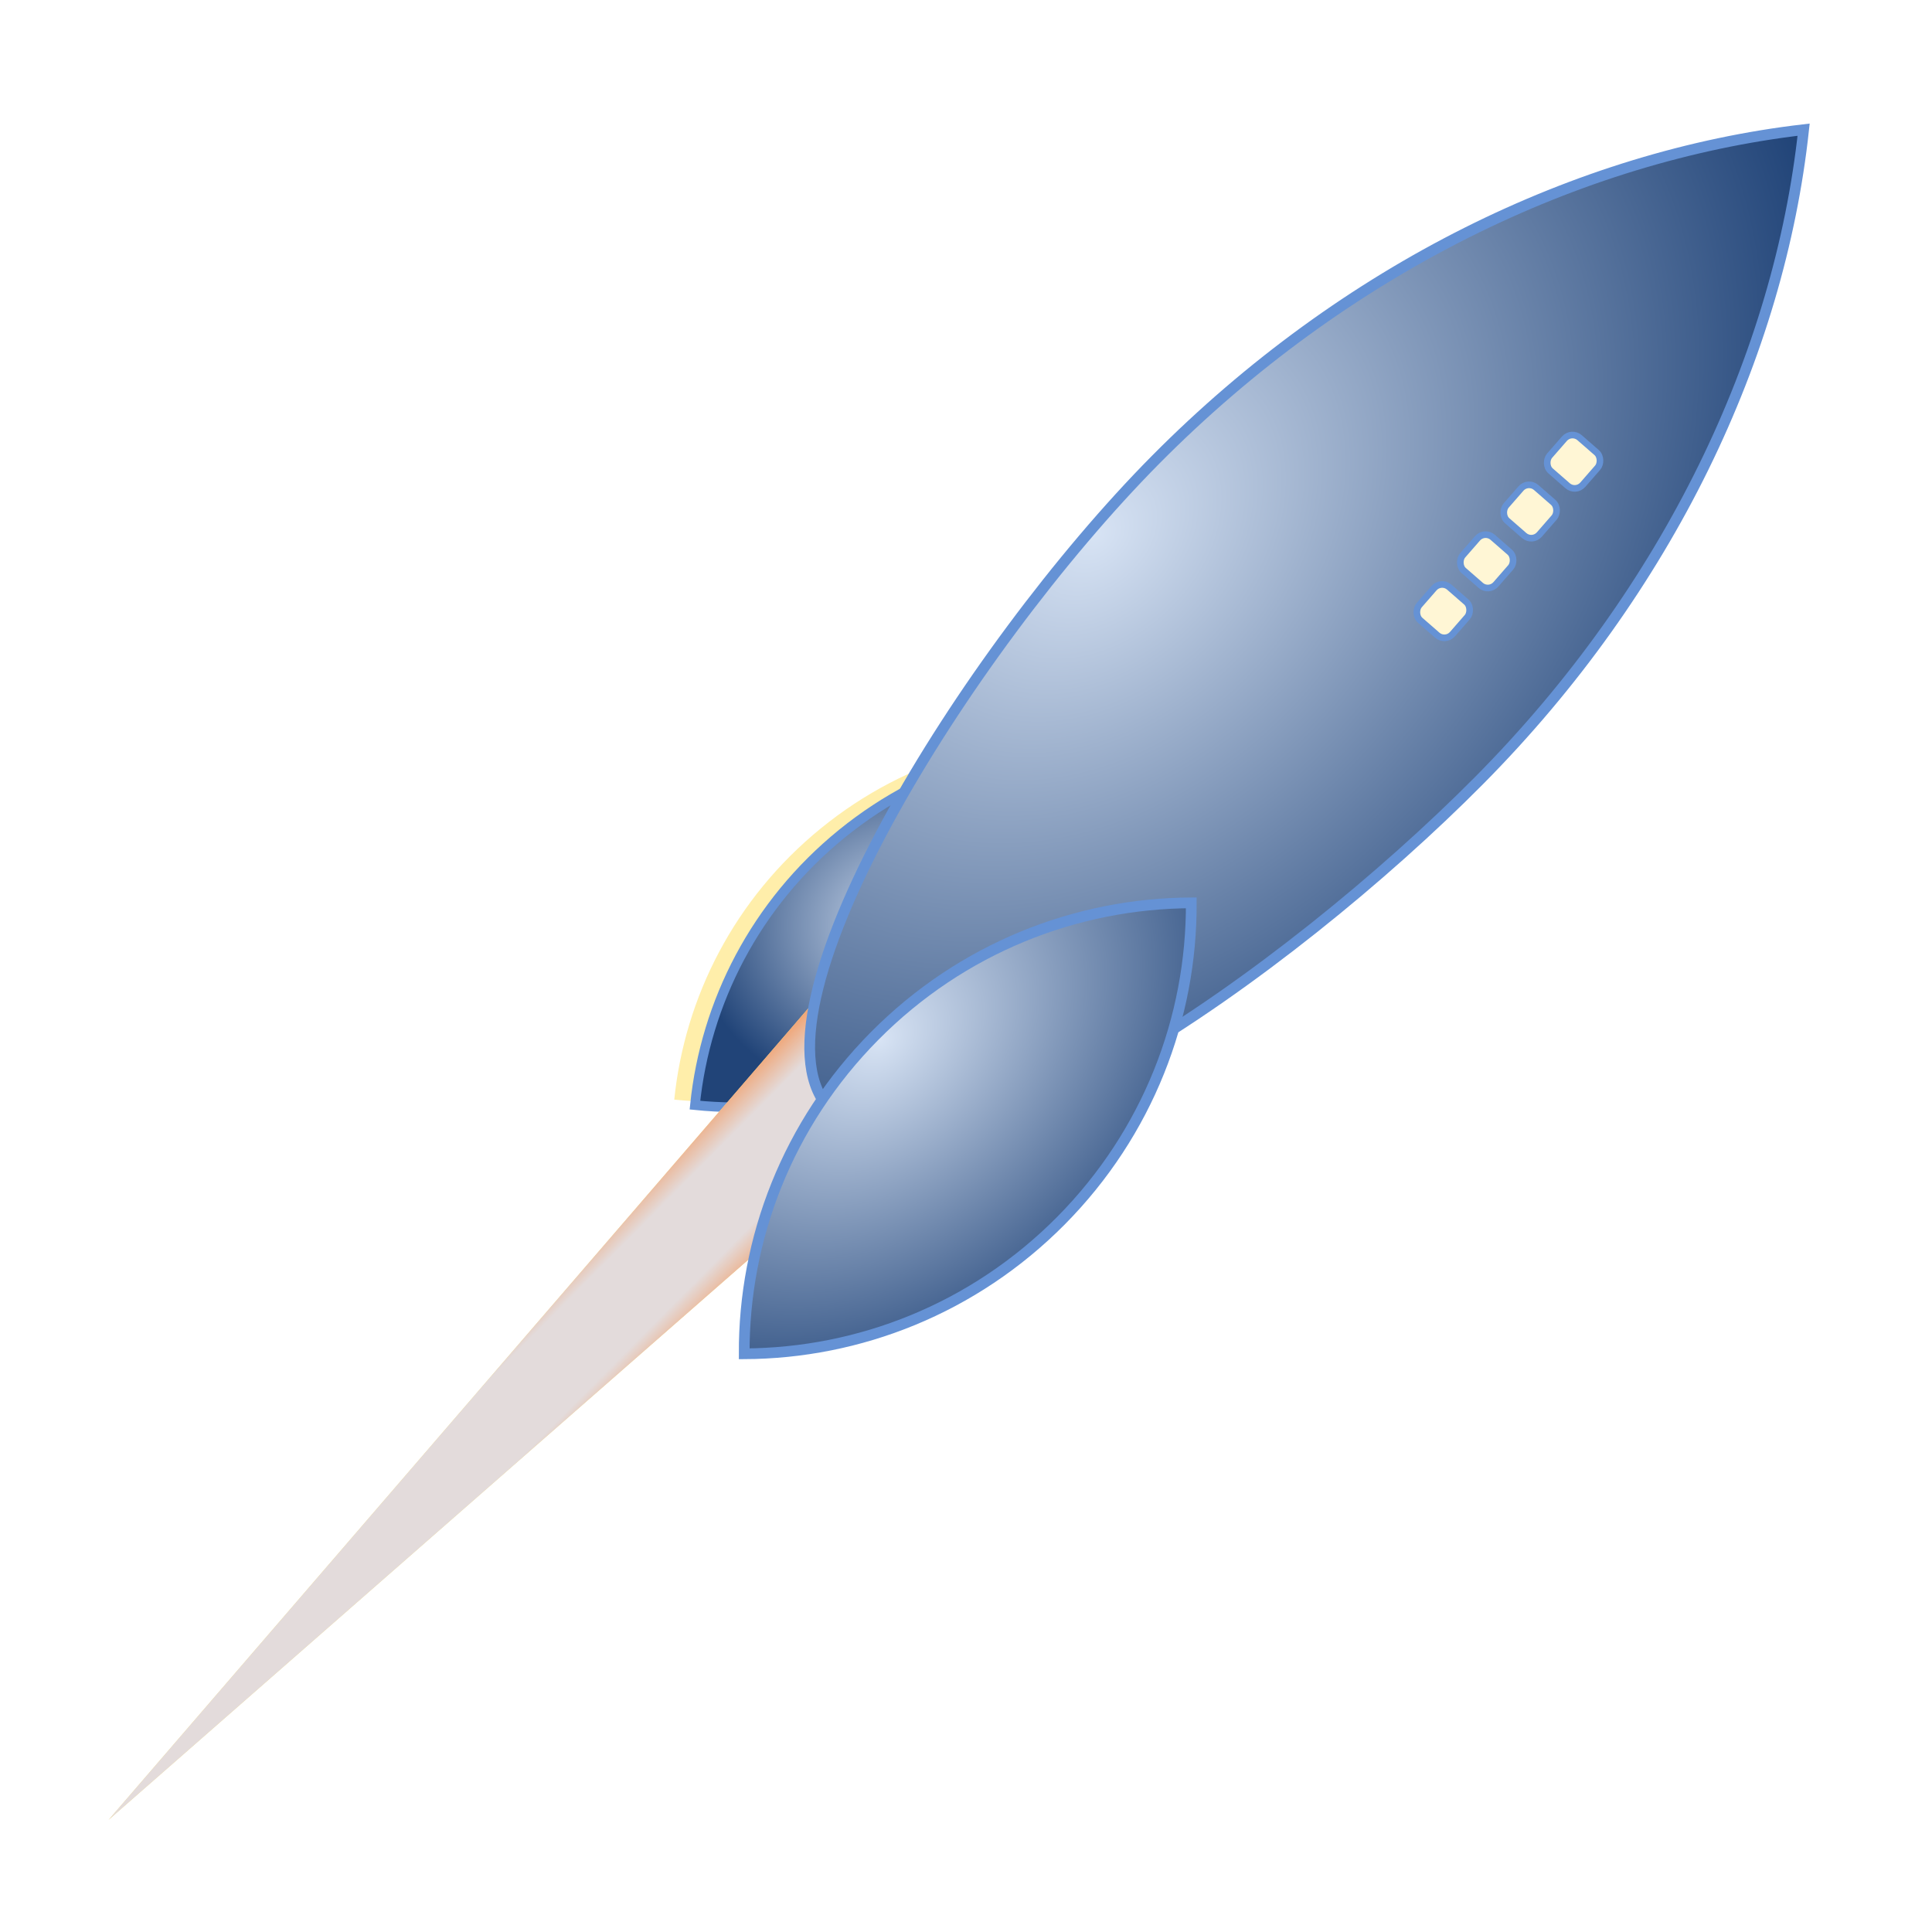 <?xml version="1.0" encoding="utf-8"?>
<svg id="svg4399" viewBox="0 0 200 200" version="1.0" xmlns="http://www.w3.org/2000/svg" xmlns:xlink="http://www.w3.org/1999/xlink">
  <defs id="defs4401">
    <linearGradient id="linearGradient4340">
      <stop id="stop4342" style="stop-color:#d7e3f4" offset="0"/>
      <stop id="stop4344" style="stop-color:#214478" offset="1"/>
    </linearGradient>
    <filter id="filter3107" height="1.048" width="1.343" y="-.024" x="-.172">
      <feGaussianBlur id="feGaussianBlur3109" stdDeviation="4.624"/>
    </filter>
    <filter id="filter3027" height="1.101" width="1.721" y="-.051" x="-.361">
      <feGaussianBlur id="feGaussianBlur3029" stdDeviation="9.711"/>
    </filter>
    <filter id="filter4336" height="1.44" width="1.574" y="-.22" x="-.287">
      <feGaussianBlur id="feGaussianBlur4338" stdDeviation="16.592"/>
    </filter>
    <linearGradient id="linearGradient4452" y2="708.43" gradientUnits="userSpaceOnUse" x2="215.16" gradientTransform="translate(189.2)" y1="708.43" x1="150.52">
      <stop id="stop3456" style="stop-color:#ff6600" offset="0"/>
      <stop id="stop2366" style="stop-color:#e3dbdb" offset="0.328"/>
      <stop id="stop2368" style="stop-color:#e3dbdb" offset="0.662"/>
      <stop id="stop3458" style="stop-color:#ff6600;stop-opacity:1" offset="1"/>
    </linearGradient>
    <filter id="filter3808" height="1.761" width="1.761" y="-.38" x="-.38">
      <feGaussianBlur id="feGaussianBlur3810" stdDeviation="1.31"/>
    </filter>
    <radialGradient id="radialGradient2540" gradientUnits="userSpaceOnUse" cy="474.26" cx="426.36" gradientTransform="matrix(.389 .439 -.599 .531 579.4 -443.21)" r="57.671" xlink:href="#linearGradient4340"/>
    <radialGradient id="radialGradient2543" gradientUnits="userSpaceOnUse" cy="343" cx="444.12" gradientTransform="matrix(.339 .364 -.495 .461 502.58 -376.34)" r="126.08" xlink:href="#linearGradient4340"/>
    <radialGradient id="radialGradient2549" gradientUnits="userSpaceOnUse" cy="-16.146" cx="464.85" gradientTransform="matrix(1 0 0 .826 0 -2.803)" r="23.414" xlink:href="#linearGradient4340"/>
  </defs>
  <g id="layer1" transform="translate(-370 111.92)">
    <path id="use2984" style="color:#000000;filter:url(#filter3808);fill:#ffffbe" d="m18.11 77.362a4.134 4.134 0 1 1 -8.268 0 4.134 4.134 0 1 1 8.268 0z" transform="matrix(.353 0 0 .353 767.97 1764.6)"/>
    <path id="use2986" style="color:#000000;filter:url(#filter3808);fill:#ffffbe" d="m18.11 77.362a4.134 4.134 0 1 1 -8.268 0 4.134 4.134 0 1 1 8.268 0z" transform="matrix(.353 0 0 .353 1624.6 6883)"/>
    <path id="use2988" style="color:#000000;filter:url(#filter3808);fill:#ffffbe" d="m18.11 77.362a4.134 4.134 0 1 1 -8.268 0 4.134 4.134 0 1 1 8.268 0z" transform="matrix(.353 0 0 .353 3764.1 19751)"/>
    <path id="use2990" style="color:#000000;filter:url(#filter3808);fill:#ffffbe" d="m18.11 77.362a4.134 4.134 0 1 1 -8.268 0 4.134 4.134 0 1 1 8.268 0z" transform="matrix(.353 0 0 .353 8259.2 46709)"/>
    <path id="use2992" style="color:#000000;filter:url(#filter3808);fill:#ffffbe" d="m18.11 77.362a4.134 4.134 0 1 1 -8.268 0 4.134 4.134 0 1 1 8.268 0z" transform="matrix(.353 0 0 .353 16591 96695)"/>
    <path id="use2994" style="color:#000000;filter:url(#filter3808);fill:#ffffbe" d="m18.11 77.362a4.134 4.134 0 1 1 -8.268 0 4.134 4.134 0 1 1 8.268 0z" transform="matrix(.353 0 0 .353 30744 1.8161e5)"/>
    <path id="use2996" style="color:#000000;filter:url(#filter3808);fill:#ffffbe" d="m18.11 77.362a4.134 4.134 0 1 1 -8.268 0 4.134 4.134 0 1 1 8.268 0z" transform="matrix(.353 0 0 .353 53250 3.1665e5)"/>
    <path id="use3004" style="color:#000000;filter:url(#filter3808);fill:#ffffbe" d="m18.11 77.362a4.134 4.134 0 1 1 -8.268 0 4.134 4.134 0 1 1 8.268 0z" transform="matrix(.353 0 0 .353 774.95 1765.8)"/>
    <path id="use3006" style="color:#000000;filter:url(#filter3808);fill:#ffffbe" d="m18.11 77.362a4.134 4.134 0 1 1 -8.268 0 4.134 4.134 0 1 1 8.268 0z" transform="matrix(.353 0 0 .353 1629.1 6885.4)"/>
    <path id="use3008" style="color:#000000;filter:url(#filter3808);fill:#ffffbe" d="m18.11 77.362a4.134 4.134 0 1 1 -8.268 0 4.134 4.134 0 1 1 8.268 0z" transform="matrix(.353 0 0 .353 3774 19755)"/>
    <path id="use3010" style="color:#000000;filter:url(#filter3808);fill:#ffffbe" d="m18.11 77.362a4.134 4.134 0 1 1 -8.268 0 4.134 4.134 0 1 1 8.268 0z" transform="matrix(.353 0 0 .353 8267.3 46711)"/>
    <path id="use3012" style="color:#000000;filter:url(#filter3808);fill:#ffffbe" d="m18.11 77.362a4.134 4.134 0 1 1 -8.268 0 4.134 4.134 0 1 1 8.268 0z" transform="matrix(.353 0 0 .353 16597 96696)"/>
    <path id="use3014" style="color:#000000;filter:url(#filter3808);fill:#ffffbe" d="m18.11 77.362a4.134 4.134 0 1 1 -8.268 0 4.134 4.134 0 1 1 8.268 0z" transform="matrix(.353 0 0 .353 30755 1.8161e5)"/>
    <path id="use3016" style="color:#000000;filter:url(#filter3808);fill:#ffffbe" d="m18.11 77.362a4.134 4.134 0 1 1 -8.268 0 4.134 4.134 0 1 1 8.268 0z" transform="matrix(.353 0 0 .353 53256 3.1665e5)"/>
    <path id="use3024" style="color:#000000;filter:url(#filter3808);fill:#ffffbe" d="m18.11 77.362a4.134 4.134 0 1 1 -8.268 0 4.134 4.134 0 1 1 8.268 0z" transform="matrix(.353 0 0 .353 867.22 1783.5)"/>
    <path id="use3026" style="color:#000000;filter:url(#filter3808);fill:#ffffbe" d="m18.11 77.362a4.134 4.134 0 1 1 -8.268 0 4.134 4.134 0 1 1 8.268 0z" transform="matrix(.353 0 0 .353 1726.6 6902.1)"/>
    <path id="use3028" style="color:#000000;filter:url(#filter3808);fill:#ffffbe" d="m18.11 77.362a4.134 4.134 0 1 1 -8.268 0 4.134 4.134 0 1 1 8.268 0z" transform="matrix(.353 0 0 .353 3869.8 19768)"/>
    <path id="use3030" style="color:#000000;filter:url(#filter3808);fill:#ffffbe" d="m18.11 77.362a4.134 4.134 0 1 1 -8.268 0 4.134 4.134 0 1 1 8.268 0z" transform="matrix(.353 0 0 .353 8363.6 46723)"/>
    <path id="use3032" style="color:#000000;filter:url(#filter3808);fill:#ffffbe" d="m18.11 77.362a4.134 4.134 0 1 1 -8.268 0 4.134 4.134 0 1 1 8.268 0z" transform="matrix(.353 0 0 .353 16689 96710)"/>
    <path id="use3034" style="color:#000000;filter:url(#filter3808);fill:#ffffbe" d="m18.11 77.362a4.134 4.134 0 1 1 -8.268 0 4.134 4.134 0 1 1 8.268 0z" transform="matrix(.353 0 0 .353 30847 1.8162e5)"/>
    <path id="use3036" style="color:#000000;filter:url(#filter3808);fill:#ffffbe" d="m18.11 77.362a4.134 4.134 0 1 1 -8.268 0 4.134 4.134 0 1 1 8.268 0z" transform="matrix(.353 0 0 .353 53354 3.1667e5)"/>
    <path id="path4371" style="color:#000000;filter:url(#filter4336);fill:#ffeeaa" d="m455.81 396.56c-28.85 0.11-57.62 11.3-79.53 33.38s-32.89 50.93-32.78 79.78c14.67-0.06 29.33-2.99 43.06-8.75-13.65 23.64-18.85 50.45-15.97 76.37 31.91-3.55 62.42-19.36 84.03-46.4 21.62-27.04 30.34-60.28 26.79-92.19-13.31 1.48-26.36 5.11-38.63 10.78 8.74-16.52 13.1-34.74 13.03-52.97z" transform="matrix(.368 .039 -.039 .368 333.27 -199.06)"/>
    <path id="path4373" style="color:#000000;stroke:#6592d5;stroke-width:.999;fill:url(#radialGradient2549)" d="m487.77-34.775c-10.64-1.097-21.67 1.892-30.62 9.161-8.94 7.27-14.12 17.466-15.21 28.097 10.63 1.097 21.67-1.892 30.61-9.162 8.94-7.269 14.12-17.466 15.22-28.096z"/>
    <path id="path4375" style="color:#000000;filter:url(#filter3027);fill:#ffe680" d="m339.73 478.1h64.64l-32.32 460.66-32.32-460.66z" transform="matrix(.263 .261 -.261 .263 528.41 -267.53)"/>
    <path id="path4377" style="color:#000000;filter:url(#filter3107);fill:url(#linearGradient4452)" d="m339.73 478.1h64.64l-32.32 460.66-32.32-460.66z" transform="matrix(.263 .261 -.261 .263 528.41 -267.53)"/>
    <path id="path4379" style="stroke:#6592d5;stroke-width:1.111;fill:url(#radialGradient2543)" d="m556.71-98.496c-23.26 2.708-47.44 14.354-67.08 34.165s-43.23 57.803-33.58 67.37c11.46 11.365 47.43-14.354 67.07-34.165s31.08-44.095 33.59-67.37z"/>
    <path id="path4381" style="color:#000000;stroke:#6592d5;stroke-width:1.111;fill:url(#radialGradient2540)" d="m493.32-18.458c-11.89 0.052-23.75 4.673-32.78 13.781-9.03 9.108-13.55 21.006-13.5 32.901 11.9-0.051 23.76-4.672 32.79-13.78 9.02-9.109 13.54-21.007 13.49-32.902z"/>
    <g id="g4383" transform="matrix(.18 .157 -.157 .18 500.37 -162.02)">
      <rect id="rect4385" style="color:#000000;stroke:#6592d5;stroke-width:2.871;fill:#fff6d5" rx="4.659" ry="4.659" height="19.109" width="19.109" y="209.81" x="362.49"/>
      <rect id="use4387" style="color:#000000;stroke:#6592d5;stroke-width:2.871;fill:#fff6d5" rx="4.659" ry="4.659" height="19.109" width="19.109" y="238.45" x="362.49"/>
      <rect id="use4389" style="color:#000000;stroke:#6592d5;stroke-width:2.871;fill:#fff6d5" rx="4.659" ry="4.659" height="19.109" width="19.109" y="267.1" x="362.49"/>
      <rect id="use4391" style="color:#000000;stroke:#6592d5;stroke-width:2.871;fill:#fff6d5" rx="4.659" ry="4.659" height="19.109" width="19.109" y="295.75" x="362.49"/>
    </g>
    <path id="use3044" style="color:#000000;filter:url(#filter3808);fill:#ffffbe" d="m18.11 77.362a4.134 4.134 0 1 1 -8.268 0 4.134 4.134 0 1 1 8.268 0z" transform="matrix(.353 0 0 .353 1172.1 1832.3)"/>
    <path id="use3046" style="color:#000000;filter:url(#filter3808);fill:#ffffbe" d="m18.11 77.362a4.134 4.134 0 1 1 -8.268 0 4.134 4.134 0 1 1 8.268 0z" transform="matrix(.353 0 0 .353 2027 6950.5)"/>
    <path id="use3048" style="color:#000000;filter:url(#filter3808);fill:#ffffbe" d="m18.11 77.362a4.134 4.134 0 1 1 -8.268 0 4.134 4.134 0 1 1 8.268 0z" transform="matrix(.353 0 0 .353 4166.2 19819)"/>
    <path id="use3050" style="color:#000000;filter:url(#filter3808);fill:#ffffbe" d="m18.11 77.362a4.134 4.134 0 1 1 -8.268 0 4.134 4.134 0 1 1 8.268 0z" transform="matrix(.353 0 0 .353 8659.4 46772)"/>
    <path id="use3052" style="color:#000000;filter:url(#filter3808);fill:#ffffbe" d="m18.11 77.362a4.134 4.134 0 1 1 -8.268 0 4.134 4.134 0 1 1 8.268 0z" transform="matrix(.353 0 0 .353 16993 96762)"/>
    <path id="use3054" style="color:#000000;filter:url(#filter3808);fill:#ffffbe" d="m18.11 77.362a4.134 4.134 0 1 1 -8.268 0 4.134 4.134 0 1 1 8.268 0z" transform="matrix(.353 0 0 .353 31143 1.8168e5)"/>
    <path id="use3056" style="color:#000000;filter:url(#filter3808);fill:#ffffbe" d="m18.11 77.362a4.134 4.134 0 1 1 -8.268 0 4.134 4.134 0 1 1 8.268 0z" transform="matrix(.353 0 0 .353 53649 3.1672e5)"/>
    <path id="use3058" style="color:#000000;filter:url(#filter3808);fill:#ffffbe" d="m18.11 77.362a4.134 4.134 0 1 1 -8.268 0 4.134 4.134 0 1 1 8.268 0z" transform="matrix(.353 0 0 .353 1531.7 170.57)"/>
    <path id="use3060" style="color:#000000;filter:url(#filter3808);fill:#ffffbe" d="m18.11 77.362a4.134 4.134 0 1 1 -8.268 0 4.134 4.134 0 1 1 8.268 0z" transform="matrix(.353 0 0 .353 1536.7 180.92)"/>
    <path id="use3062" style="color:#000000;filter:url(#filter3808);fill:#ffffbe" d="m18.11 77.362a4.134 4.134 0 1 1 -8.268 0 4.134 4.134 0 1 1 8.268 0z" transform="matrix(.353 0 0 .353 1575.2 432.34)"/>
    <path id="use3064" style="color:#000000;filter:url(#filter3808);fill:#ffffbe" d="m18.11 77.362a4.134 4.134 0 1 1 -8.268 0 4.134 4.134 0 1 1 8.268 0z" transform="matrix(.353 0 0 .353 1829 1943.9)"/>
    <path id="use3066" style="color:#000000;filter:url(#filter3808);fill:#ffffbe" d="m18.11 77.362a4.134 4.134 0 1 1 -8.268 0 4.134 4.134 0 1 1 8.268 0z" transform="matrix(.353 0 0 .353 2680 7061.6)"/>
    <path id="use3068" style="color:#000000;filter:url(#filter3808);fill:#ffffbe" d="m18.11 77.362a4.134 4.134 0 1 1 -8.268 0 4.134 4.134 0 1 1 8.268 0z" transform="matrix(.353 0 0 .353 4827.6 19926)"/>
    <path id="use3070" style="color:#000000;filter:url(#filter3808);fill:#ffffbe" d="m18.11 77.362a4.134 4.134 0 1 1 -8.268 0 4.134 4.134 0 1 1 8.268 0z" transform="matrix(.353 0 0 .353 9320.6 46886)"/>
    <path id="use3072" style="color:#000000;filter:url(#filter3808);fill:#ffffbe" d="m18.11 77.362a4.134 4.134 0 1 1 -8.268 0 4.134 4.134 0 1 1 8.268 0z" transform="matrix(.353 0 0 .353 17650 96874)"/>
    <path id="use3074" style="color:#000000;filter:url(#filter3808);fill:#ffffbe" d="m18.11 77.362a4.134 4.134 0 1 1 -8.268 0 4.134 4.134 0 1 1 8.268 0z" transform="matrix(.353 0 0 .353 31805 1.8179e5)"/>
    <path id="use3076" style="color:#000000;filter:url(#filter3808);fill:#ffffbe" d="m18.11 77.362a4.134 4.134 0 1 1 -8.268 0 4.134 4.134 0 1 1 8.268 0z" transform="matrix(.353 0 0 .353 54313 3.1683e5)"/>
    <path id="use3078" style="color:#000000;filter:url(#filter3808);fill:#ffffbe" d="m18.11 77.362a4.134 4.134 0 1 1 -8.268 0 4.134 4.134 0 1 1 8.268 0z" transform="matrix(.353 0 0 .353 2722.2 368.29)"/>
    <path id="use3080" style="color:#000000;filter:url(#filter3808);fill:#ffffbe" d="m18.11 77.362a4.134 4.134 0 1 1 -8.268 0 4.134 4.134 0 1 1 8.268 0z" transform="matrix(.353 0 0 .353 2720.4 380.71)"/>
    <path id="use3082" style="color:#000000;filter:url(#filter3808);fill:#ffffbe" d="m18.11 77.362a4.134 4.134 0 1 1 -8.268 0 4.134 4.134 0 1 1 8.268 0z" transform="matrix(.353 0 0 .353 2766.2 630.54)"/>
    <path id="use3084" style="color:#000000;filter:url(#filter3808);fill:#ffffbe" d="m18.11 77.362a4.134 4.134 0 1 1 -8.268 0 4.134 4.134 0 1 1 8.268 0z" transform="matrix(.353 0 0 .353 3014.8 2139.4)"/>
    <path id="use3086" style="color:#000000;filter:url(#filter3808);fill:#ffffbe" d="m18.11 77.362a4.134 4.134 0 1 1 -8.268 0 4.134 4.134 0 1 1 8.268 0z" transform="matrix(.353 0 0 .353 3870 7259.4)"/>
    <path id="use3088" style="color:#000000;filter:url(#filter3808);fill:#ffffbe" d="m18.11 77.362a4.134 4.134 0 1 1 -8.268 0 4.134 4.134 0 1 1 8.268 0z" transform="matrix(.353 0 0 .353 6013.8 20127)"/>
    <path id="use3090" style="color:#000000;filter:url(#filter3808);fill:#ffffbe" d="m18.11 77.362a4.134 4.134 0 1 1 -8.268 0 4.134 4.134 0 1 1 8.268 0z" transform="matrix(.353 0 0 .353 10511 47084)"/>
    <path id="use3092" style="color:#000000;filter:url(#filter3808);fill:#ffffbe" d="m18.11 77.362a4.134 4.134 0 1 1 -8.268 0 4.134 4.134 0 1 1 8.268 0z" transform="matrix(.353 0 0 .353 18839 97068)"/>
    <path id="use3094" style="color:#000000;filter:url(#filter3808);fill:#ffffbe" d="m18.11 77.362a4.134 4.134 0 1 1 -8.268 0 4.134 4.134 0 1 1 8.268 0z" transform="matrix(.353 0 0 .353 32994 1.8198e5)"/>
    <path id="use3096" style="color:#000000;filter:url(#filter3808);fill:#ffffbe" d="m18.11 77.362a4.134 4.134 0 1 1 -8.268 0 4.134 4.134 0 1 1 8.268 0z" transform="matrix(.353 0 0 .353 55498 3.1703e5)"/>
    <path id="use3098" style="color:#000000;filter:url(#filter3808);fill:#ffffbe" d="m18.11 77.362a4.134 4.134 0 1 1 -8.268 0 4.134 4.134 0 1 1 8.268 0z" transform="matrix(.353 0 0 .353 4631.6 686.68)"/>
    <path id="use3100" style="color:#000000;filter:url(#filter3808);fill:#ffffbe" d="m18.11 77.362a4.134 4.134 0 1 1 -8.268 0 4.134 4.134 0 1 1 8.268 0z" transform="matrix(.353 0 0 .353 4633.4 697.14)"/>
    <path id="use3102" style="color:#000000;filter:url(#filter3808);fill:#ffffbe" d="m18.11 77.362a4.134 4.134 0 1 1 -8.268 0 4.134 4.134 0 1 1 8.268 0z" transform="matrix(.353 0 0 .353 4675 948.19)"/>
    <path id="use3104" style="color:#000000;filter:url(#filter3808);fill:#ffffbe" d="m18.11 77.362a4.134 4.134 0 1 1 -8.268 0 4.134 4.134 0 1 1 8.268 0z" transform="matrix(.353 0 0 .353 4925.5 2457.4)"/>
    <path id="use3106" style="color:#000000;filter:url(#filter3808);fill:#ffffbe" d="m18.11 77.362a4.134 4.134 0 1 1 -8.268 0 4.134 4.134 0 1 1 8.268 0z" transform="matrix(.353 0 0 .353 5779.9 7575.9)"/>
    <path id="use3108" style="color:#000000;filter:url(#filter3808);fill:#ffffbe" d="m18.11 77.362a4.134 4.134 0 1 1 -8.268 0 4.134 4.134 0 1 1 8.268 0z" transform="matrix(.353 0 0 .353 7925.8 20445)"/>
    <path id="use3110" style="color:#000000;filter:url(#filter3808);fill:#ffffbe" d="m18.11 77.362a4.134 4.134 0 1 1 -8.268 0 4.134 4.134 0 1 1 8.268 0z" transform="matrix(.353 0 0 .353 12413 47403)"/>
    <path id="use3112" style="color:#000000;filter:url(#filter3808);fill:#ffffbe" d="m18.11 77.362a4.134 4.134 0 1 1 -8.268 0 4.134 4.134 0 1 1 8.268 0z" transform="matrix(.353 0 0 .353 20750 97387)"/>
    <path id="use3114" style="color:#000000;filter:url(#filter3808);fill:#ffffbe" d="m18.11 77.362a4.134 4.134 0 1 1 -8.268 0 4.134 4.134 0 1 1 8.268 0z" transform="matrix(.353 0 0 .353 34901 1.823e5)"/>
    <path id="use3116" style="color:#000000;filter:url(#filter3808);fill:#ffffbe" d="m18.11 77.362a4.134 4.134 0 1 1 -8.268 0 4.134 4.134 0 1 1 8.268 0z" transform="matrix(.353 0 0 .353 57407 3.1735e5)"/>
    <path id="use3118" style="color:#000000;filter:url(#filter3808);fill:#ffffbe" d="m18.11 77.362a4.134 4.134 0 1 1 -8.268 0 4.134 4.134 0 1 1 8.268 0z" transform="matrix(.353 0 0 .353 7465.9 1159.7)"/>
    <path id="use3120" style="color:#000000;filter:url(#filter3808);fill:#ffffbe" d="m18.11 77.362a4.134 4.134 0 1 1 -8.268 0 4.134 4.134 0 1 1 8.268 0z" transform="matrix(.353 0 0 .353 7463.7 1170.3)"/>
    <path id="use3122" style="color:#000000;filter:url(#filter3808);fill:#ffffbe" d="m18.11 77.362a4.134 4.134 0 1 1 -8.268 0 4.134 4.134 0 1 1 8.268 0z" transform="matrix(.353 0 0 .353 7504.6 1423.3)"/>
    <path id="use3124" style="color:#000000;filter:url(#filter3808);fill:#ffffbe" d="m18.11 77.362a4.134 4.134 0 1 1 -8.268 0 4.134 4.134 0 1 1 8.268 0z" transform="matrix(.353 0 0 .353 7757.3 2929.9)"/>
    <path id="use3126" style="color:#000000;filter:url(#filter3808);fill:#ffffbe" d="m18.11 77.362a4.134 4.134 0 1 1 -8.268 0 4.134 4.134 0 1 1 8.268 0z" transform="matrix(.353 0 0 .353 8615.2 8048.6)"/>
    <path id="use3128" style="color:#000000;filter:url(#filter3808);fill:#ffffbe" d="m18.11 77.362a4.134 4.134 0 1 1 -8.268 0 4.134 4.134 0 1 1 8.268 0z" transform="matrix(.353 0 0 .353 10760 20916)"/>
    <path id="use3130" style="color:#000000;filter:url(#filter3808);fill:#ffffbe" d="m18.11 77.362a4.134 4.134 0 1 1 -8.268 0 4.134 4.134 0 1 1 8.268 0z" transform="matrix(.353 0 0 .353 15251 47874)"/>
    <path id="use3132" style="color:#000000;filter:url(#filter3808);fill:#ffffbe" d="m18.11 77.362a4.134 4.134 0 1 1 -8.268 0 4.134 4.134 0 1 1 8.268 0z" transform="matrix(.353 0 0 .353 23582 97858)"/>
    <path id="use3134" style="color:#000000;filter:url(#filter3808);fill:#ffffbe" d="m18.11 77.362a4.134 4.134 0 1 1 -8.268 0 4.134 4.134 0 1 1 8.268 0z" transform="matrix(.353 0 0 .353 37731 1.8277e5)"/>
    <path id="use3136" style="color:#000000;filter:url(#filter3808);fill:#ffffbe" d="m18.11 77.362a4.134 4.134 0 1 1 -8.268 0 4.134 4.134 0 1 1 8.268 0z" transform="matrix(.353 0 0 .353 60238 3.1782e5)"/>
    <path id="use3138" style="color:#000000;filter:url(#filter3808);fill:#ffffbe" d="m18.11 77.362a4.134 4.134 0 1 1 -8.268 0 4.134 4.134 0 1 1 8.268 0z" transform="matrix(.353 0 0 .353 11437 1823.2)"/>
    <path id="use3140" style="color:#000000;filter:url(#filter3808);fill:#ffffbe" d="m18.11 77.362a4.134 4.134 0 1 1 -8.268 0 4.134 4.134 0 1 1 8.268 0z" transform="matrix(.353 0 0 .353 11439 1829)"/>
    <path id="use3142" style="color:#000000;filter:url(#filter3808);fill:#ffffbe" d="m18.11 77.362a4.134 4.134 0 1 1 -8.268 0 4.134 4.134 0 1 1 8.268 0z" transform="matrix(.353 0 0 .353 11483 2084.7)"/>
    <path id="use3144" style="color:#000000;filter:url(#filter3808);fill:#ffffbe" d="m18.11 77.362a4.134 4.134 0 1 1 -8.268 0 4.134 4.134 0 1 1 8.268 0z" transform="matrix(.353 0 0 .353 11734 3591.5)"/>
    <path id="use3146" style="color:#000000;filter:url(#filter3808);fill:#ffffbe" d="m18.11 77.362a4.134 4.134 0 1 1 -8.268 0 4.134 4.134 0 1 1 8.268 0z" transform="matrix(.353 0 0 .353 12586 8713.3)"/>
    <path id="use3148" style="color:#000000;filter:url(#filter3808);fill:#ffffbe" d="m18.11 77.362a4.134 4.134 0 1 1 -8.268 0 4.134 4.134 0 1 1 8.268 0z" transform="matrix(.353 0 0 .353 14728 21579)"/>
    <path id="use3150" style="color:#000000;filter:url(#filter3808);fill:#ffffbe" d="m18.11 77.362a4.134 4.134 0 1 1 -8.268 0 4.134 4.134 0 1 1 8.268 0z" transform="matrix(.353 0 0 .353 19222 48537)"/>
    <path id="use3152" style="color:#000000;filter:url(#filter3808);fill:#ffffbe" d="m18.11 77.362a4.134 4.134 0 1 1 -8.268 0 4.134 4.134 0 1 1 8.268 0z" transform="matrix(.353 0 0 .353 27552 98521)"/>
    <path id="use3154" style="color:#000000;filter:url(#filter3808);fill:#ffffbe" d="m18.11 77.362a4.134 4.134 0 1 1 -8.268 0 4.134 4.134 0 1 1 8.268 0z" transform="matrix(.353 0 0 .353 41709 1.8344e5)"/>
    <path id="use3156" style="color:#000000;filter:url(#filter3808);fill:#ffffbe" d="m18.11 77.362a4.134 4.134 0 1 1 -8.268 0 4.134 4.134 0 1 1 8.268 0z" transform="matrix(.353 0 0 .353 64211 3.1848e5)"/>
    <path id="use3158" style="color:#000000;filter:url(#filter3808);fill:#ffffbe" d="m18.11 77.362a4.134 4.134 0 1 1 -8.268 0 4.134 4.134 0 1 1 8.268 0z" transform="matrix(.353 0 0 .353 16777 2710.5)"/>
    <path id="use3160" style="color:#000000;filter:url(#filter3808);fill:#ffffbe" d="m18.11 77.362a4.134 4.134 0 1 1 -8.268 0 4.134 4.134 0 1 1 8.268 0z" transform="matrix(.353 0 0 .353 16780 2723.3)"/>
    <path id="use3162" style="color:#000000;filter:url(#filter3808);fill:#ffffbe" d="m18.11 77.362a4.134 4.134 0 1 1 -8.268 0 4.134 4.134 0 1 1 8.268 0z" transform="matrix(.353 0 0 .353 16823 2971.6)"/>
    <path id="use3164" style="color:#000000;filter:url(#filter3808);fill:#ffffbe" d="m18.11 77.362a4.134 4.134 0 1 1 -8.268 0 4.134 4.134 0 1 1 8.268 0z" transform="matrix(.353 0 0 .353 17073 4484.2)"/>
    <path id="use3166" style="color:#000000;filter:url(#filter3808);fill:#ffffbe" d="m18.11 77.362a4.134 4.134 0 1 1 -8.268 0 4.134 4.134 0 1 1 8.268 0z" transform="matrix(.353 0 0 .353 17931 9602.6)"/>
    <path id="use3168" style="color:#000000;filter:url(#filter3808);fill:#ffffbe" d="m18.11 77.362a4.134 4.134 0 1 1 -8.268 0 4.134 4.134 0 1 1 8.268 0z" transform="matrix(.353 0 0 .353 20069 22466)"/>
    <path id="use3170" style="color:#000000;filter:url(#filter3808);fill:#ffffbe" d="m18.11 77.362a4.134 4.134 0 1 1 -8.268 0 4.134 4.134 0 1 1 8.268 0z" transform="matrix(.353 0 0 .353 24564 49428)"/>
    <path id="use3172" style="color:#000000;filter:url(#filter3808);fill:#ffffbe" d="m18.11 77.362a4.134 4.134 0 1 1 -8.268 0 4.134 4.134 0 1 1 8.268 0z" transform="matrix(.353 0 0 .353 32894 99413)"/>
    <path id="use3174" style="color:#000000;filter:url(#filter3808);fill:#ffffbe" d="m18.11 77.362a4.134 4.134 0 1 1 -8.268 0 4.134 4.134 0 1 1 8.268 0z" transform="matrix(.353 0 0 .353 47045 1.8433e5)"/>
    <path id="use3176" style="color:#000000;filter:url(#filter3808);fill:#ffffbe" d="m18.11 77.362a4.134 4.134 0 1 1 -8.268 0 4.134 4.134 0 1 1 8.268 0z" transform="matrix(.353 0 0 .353 69556 3.1937e5)"/>
  </g>
</svg>